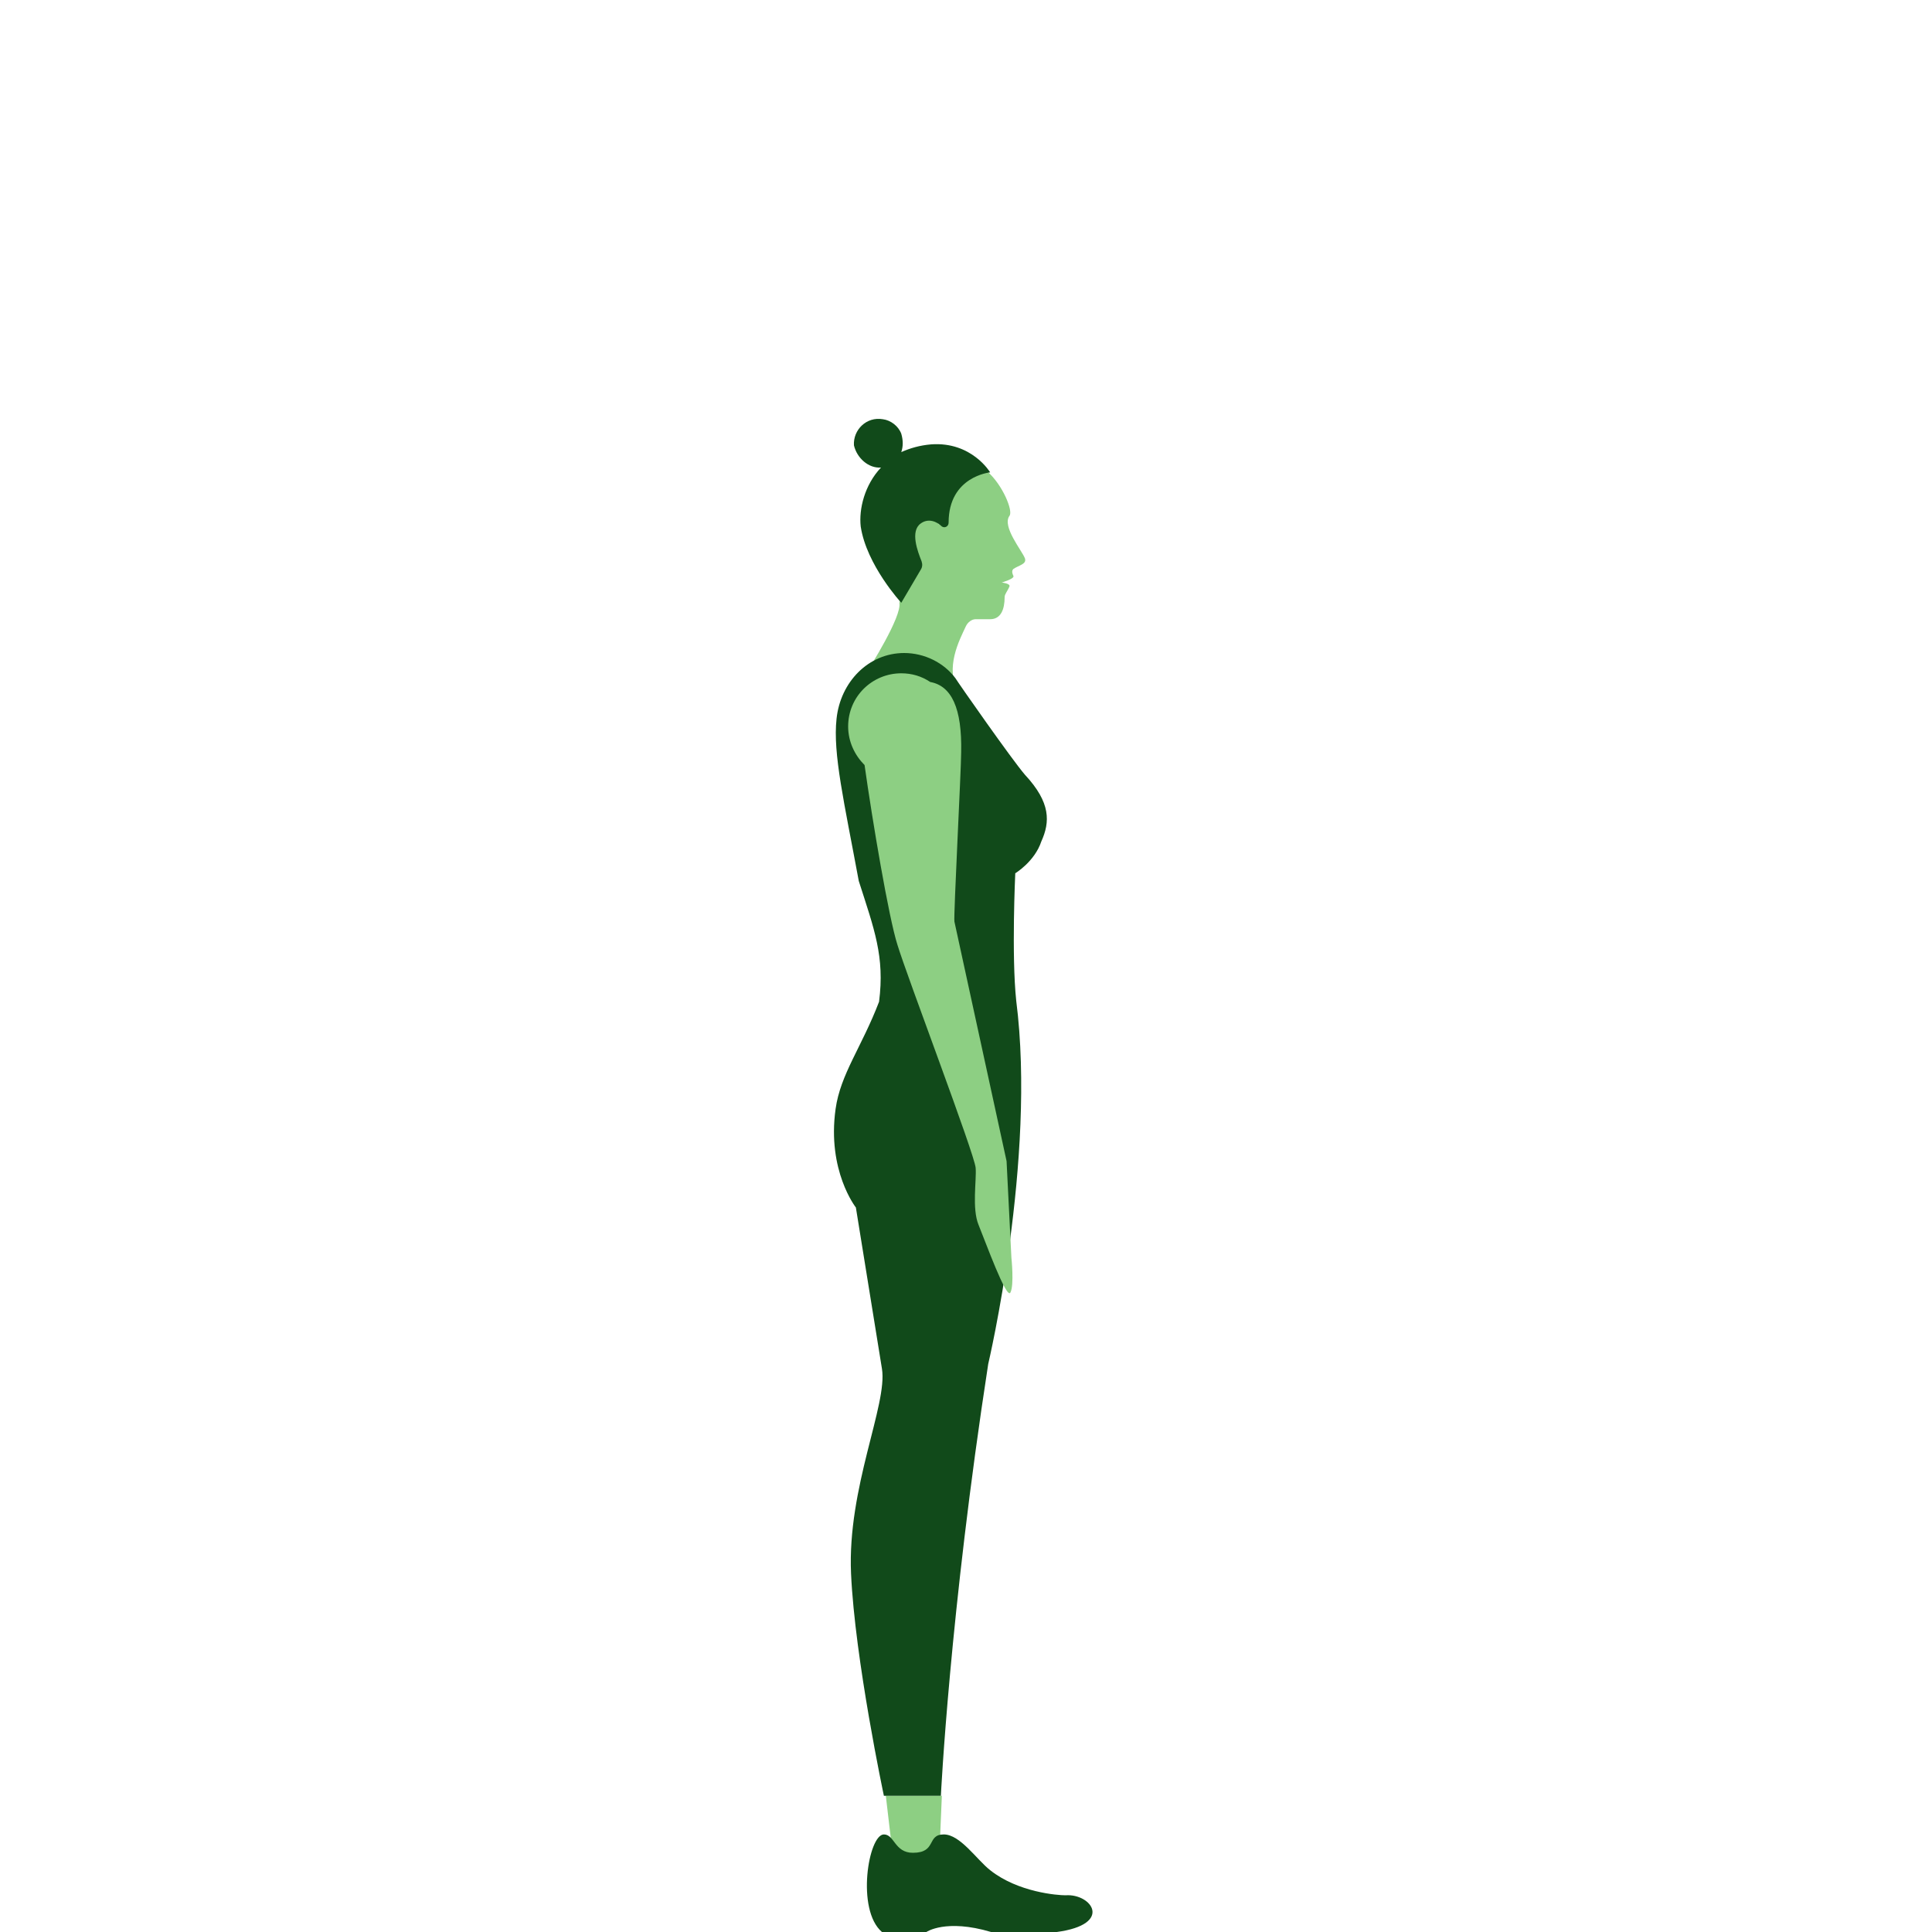 <svg xmlns="http://www.w3.org/2000/svg" width="200" height="200" viewBox="0 0 200 200" preserveAspectRatio="xMidYMax meet"><path fill="#8DCF83" d="M91.7 185.9l1.1 9.4h4.3l.4-9.4h-5.8z"/><path fill="#114A1A" d="M109.4 200c5.9-.8 3.6-4 .9-3.8-.8 0-4.9-.3-7.8-2.6-1.4-1.1-3.1-3.7-4.8-3.7-1.8 0-.7 1.9-3.2 1.9-1.9 0-1.9-1.9-3-1.9-1.6 0-2.9 7.8-.2 10.1h4.6s2-1.4 6.7 0h6.8z"/><path fill="#8DCF83" d="M106.1 57.8c-.3-.8-2.4-3.3-1.6-4.4.4-.5-.7-3.2-2.3-4.6 0 0-5.7-.5-5 5.5 0 0-.6-1.2-2.1-.2s-.8 4.6-.8 4.6l-1.2 3.7c.3 1.4-3.2 6.9-3.2 6.9l9.3 2.4c-1.4-2.6.1-5.4.8-6.9.2-.4.6-.7 1-.7h1.5c1.1 0 1.5-1 1.5-2.3 0-.3.3-.6.5-1.1.1-.3-.8-.4-.8-.4s1.4-.4 1.2-.7c-.1-.2-.2-.5 0-.7.6-.4 1.4-.5 1.2-1.1"/><path fill="#114A1A" d="M102.7 48.8zM91.2 48.4c-1.7 1.8-2.3 4.3-2.1 6.1.6 4 4.2 7.9 4.2 7.9l2-3.4c.2-.3.2-.6.1-.9-.4-1-1.2-3.1-.1-3.9.8-.6 1.7-.2 2.2.3.3.2.7 0 .7-.4 0-4.8 4.3-5.2 4.3-5.2s-1.9-3.2-6.1-2.9c-1.2.1-2.2.4-3.1.8.2-.6.2-1.2 0-1.9-.3-.8-1.1-1.4-1.9-1.5-1.7-.3-3.1 1.1-3 2.7.3 1.3 1.5 2.4 2.8 2.3zM106.1 80.2c-1.3-1.5-6.9-9.5-7.2-10-1.2-1.6-3.2-2.6-5.3-2.6-3.7 0-6.6 3-7 6.8-.4 3.6.8 8.7 2.3 16.8 1.6 5 2.7 7.8 2.1 12.5-1.8 4.7-4 7.5-4.5 11.1-.9 6.4 2.1 10.2 2.1 10.2l2.7 16.7c.6 3.7-3.6 12.3-3.2 21.2.4 8.9 3.4 23 3.4 23h5.9s.9-18.8 4.9-44.7c0 0 5-21.2 2.9-37.6-.5-4.7-.1-13.2-.1-13.2s2-1.2 2.7-3.3c.9-2 1-4-1.7-6.9z"/><path fill="#8DCF83" d="M104.7 130.2l-.5-10-5.4-24.8c-.1-.5.7-15.8.7-17.5.1-4.6-1-6.9-3.2-7.3-.9-.6-1.9-.9-3-.9-3 0-5.5 2.4-5.5 5.5 0 1.6.7 3 1.7 4 .8 5.7 2.5 15.8 3.4 18.6 1 3.3 8 21.7 8.1 23.1.1 1.3-.4 4.2.3 5.9.7 1.7 2.9 7.8 3.3 7 .4-.8.1-3.6.1-3.6z"/></svg>